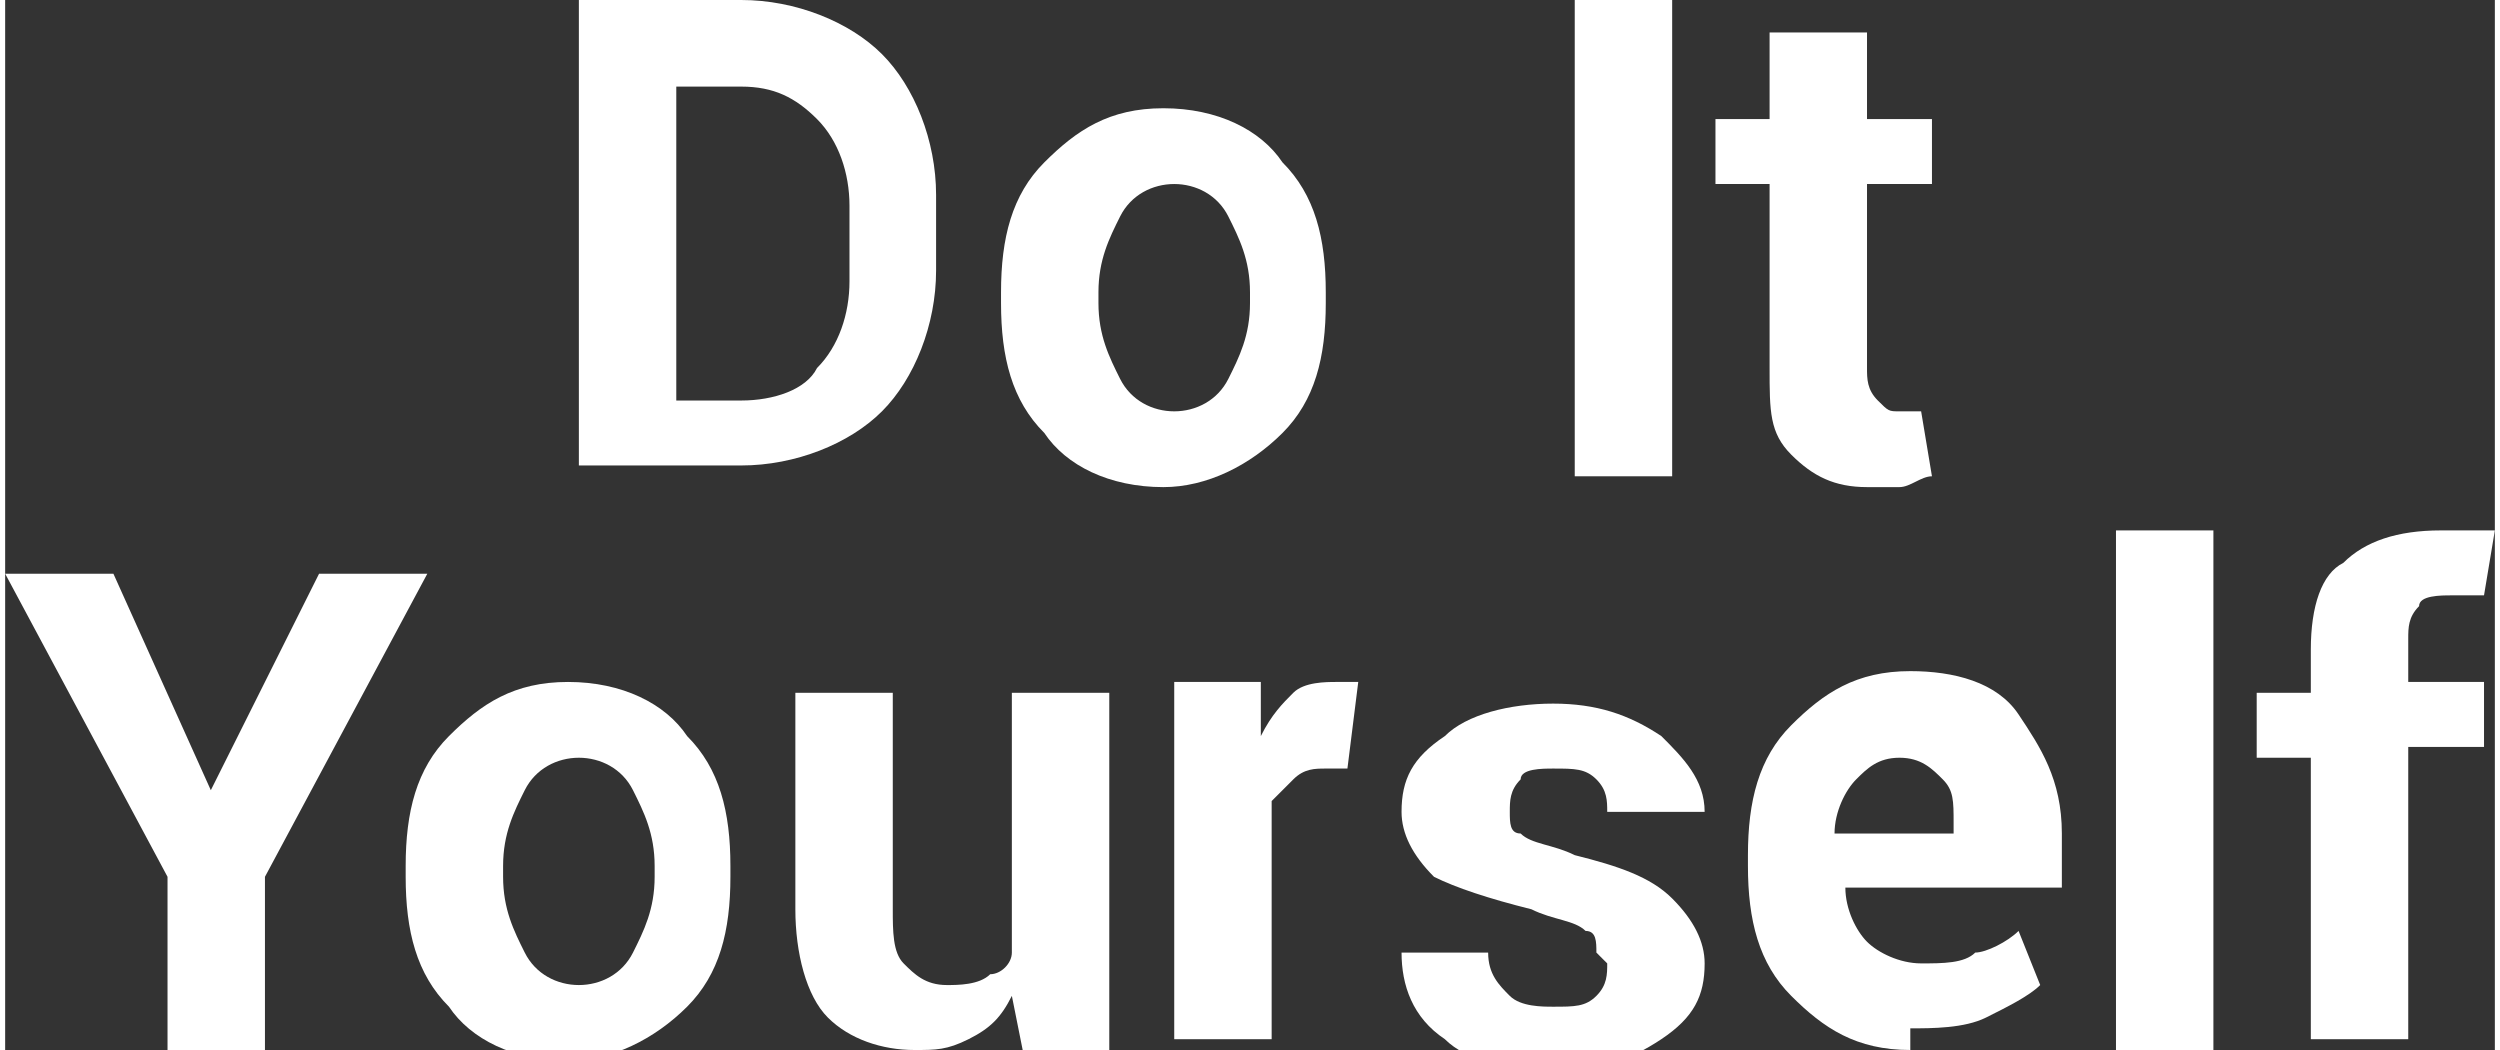 <?xml version="1.0" encoding="UTF-8"?>
<!DOCTYPE svg PUBLIC "-//W3C//DTD SVG 1.1//EN" "http://www.w3.org/Graphics/SVG/1.1/DTD/svg11.dtd">
<!-- Creator: CorelDRAW X6 -->
<svg xmlns="http://www.w3.org/2000/svg" xml:space="preserve" width="50px" height="21px" version="1.1" style="shape-rendering:geometricPrecision; text-rendering:geometricPrecision; image-rendering:optimizeQuality; fill-rule:evenodd; clip-rule:evenodd"
viewBox="0 0 230 97"
 xmlns:xlink="http://www.w3.org/1999/xlink">
 <rect x="0" y="0" width="230" height="97" fill="#333333" stroke="none"/>
 <defs>
  <style type="text/css">
   <![CDATA[
    .fil0 {fill:white;fill-rule:nonzero}
   ]]>
  </style>
 </defs>
 <g id="Layer_x0020_1">
  <path class="fil0" d="M53 44l0 -44 15 0c5,0 10,2 13,5 3,3 5,8 5,13l0 7c0,5 -2,10 -5,13 -3,3 -8,5 -13,5l-15 0zm9 -37l0 30 6 0c3,0 6,-1 7,-3 2,-2 3,-5 3,-8l0 -7c0,-3 -1,-6 -3,-8 -2,-2 -4,-3 -7,-3l-6 0z"/>
  <path id="1" class="fil0" d="M92 27c0,-5 1,-9 4,-12 3,-3 6,-5 11,-5 5,0 9,2 11,5 3,3 4,7 4,12l0 1c0,5 -1,9 -4,12 -3,3 -7,5 -11,5 -5,0 -9,-2 -11,-5 -3,-3 -4,-7 -4,-12l0 -1zm9 1c0,3 1,5 2,7 1,2 3,3 5,3 2,0 4,-1 5,-3 1,-2 2,-4 2,-7l0 -1c0,-3 -1,-5 -2,-7 -1,-2 -3,-3 -5,-3 -2,0 -4,1 -5,3 -1,2 -2,4 -2,7l0 1z"/>
  <polygon id="2" class="fil0" points="154,44 145,44 145,0 154,0 "/>
  <path id="3" class="fil0" d="M172 3l0 8 6 0 0 6 -6 0 0 17c0,1 0,2 1,3 1,1 1,1 2,1 0,0 1,0 1,0 0,0 1,0 1,0l1 6c-1,0 -2,1 -3,1 -1,0 -2,0 -3,0 -3,0 -5,-1 -7,-3 -2,-2 -2,-4 -2,-8l0 -17 -5 0 0 -6 5 0 0 -8 9 0z"/>
  <polygon id="4" class="fil0" points="19,73 19,73 29,53 39,53 24,81 24,97 15,97 15,81 0,53 10,53 "/>
  <path id="5" class="fil0" d="M37 80c0,-5 1,-9 4,-12 3,-3 6,-5 11,-5 5,0 9,2 11,5 3,3 4,7 4,12l0 1c0,5 -1,9 -4,12 -3,3 -7,5 -11,5 -5,0 -9,-2 -11,-5 -3,-3 -4,-7 -4,-12l0 -1zm9 1c0,3 1,5 2,7 1,2 3,3 5,3 2,0 4,-1 5,-3 1,-2 2,-4 2,-7l0 -1c0,-3 -1,-5 -2,-7 -1,-2 -3,-3 -5,-3 -2,0 -4,1 -5,3 -1,2 -2,4 -2,7l0 1z"/>
  <path id="6" class="fil0" d="M93 92c-1,2 -2,3 -4,4 -2,1 -3,1 -5,1 -3,0 -6,-1 -8,-3 -2,-2 -3,-6 -3,-10l0 -20 9 0 0 20c0,2 0,4 1,5 1,1 2,2 4,2 1,0 3,0 4,-1 1,0 2,-1 2,-2l0 -24 9 0 0 33 -8 0 -1 -5z"/>
  <path id="7" class="fil0" d="M125 71l-3 0c-1,0 -2,0 -3,1 -1,1 -1,1 -2,2l0 22 -9 0 0 -33 8 0 0 5c1,-2 2,-3 3,-4 1,-1 3,-1 4,-1 0,0 1,0 1,0 0,0 1,0 1,0l-1 8z"/>
  <path id="8" class="fil0" d="M147 88c0,-1 0,-2 -1,-2 -1,-1 -3,-1 -5,-2 -4,-1 -7,-2 -9,-3 -2,-2 -3,-4 -3,-6 0,-3 1,-5 4,-7 2,-2 6,-3 10,-3 4,0 7,1 10,3 2,2 4,4 4,7l0 0 -9 0c0,-1 0,-2 -1,-3 -1,-1 -2,-1 -4,-1 -1,0 -3,0 -3,1 -1,1 -1,2 -1,3 0,1 0,2 1,2 1,1 3,1 5,2 4,1 7,2 9,4 2,2 3,4 3,6 0,3 -1,5 -4,7 -3,2 -6,3 -10,3 -4,0 -8,-1 -10,-3 -3,-2 -4,-5 -4,-8l0 0 8 0c0,2 1,3 2,4 1,1 3,1 4,1 2,0 3,0 4,-1 1,-1 1,-2 1,-3z"/>
  <path id="9" class="fil0" d="M176 97c-5,0 -8,-2 -11,-5 -3,-3 -4,-7 -4,-12l0 -1c0,-5 1,-9 4,-12 3,-3 6,-5 11,-5 4,0 8,1 10,4 2,3 4,6 4,11l0 5 -20 0 0 0c0,2 1,4 2,5 1,1 3,2 5,2 2,0 4,0 5,-1 1,0 3,-1 4,-2l2 5c-1,1 -3,2 -5,3 -2,1 -5,1 -7,1zm-1 -27c-2,0 -3,1 -4,2 -1,1 -2,3 -2,5l0 0 11 0 0 -1c0,-2 0,-3 -1,-4 -1,-1 -2,-2 -4,-2z"/>
  <polygon id="10" class="fil0" points="204,97 195,97 195,49 204,49 "/>
  <path id="11" class="fil0" d="M213 97l0 -27 -5 0 0 -6 5 0 0 -4c0,-4 1,-7 3,-8 2,-2 5,-3 9,-3 1,0 2,0 2,0 1,0 2,0 3,0l-1 6c0,0 -1,0 -1,0 0,0 -1,0 -2,0 -1,0 -3,0 -3,1 -1,1 -1,2 -1,3l0 4 7 0 0 6 -7 0 0 27 -9 0z"/>
 </g>
</svg>

